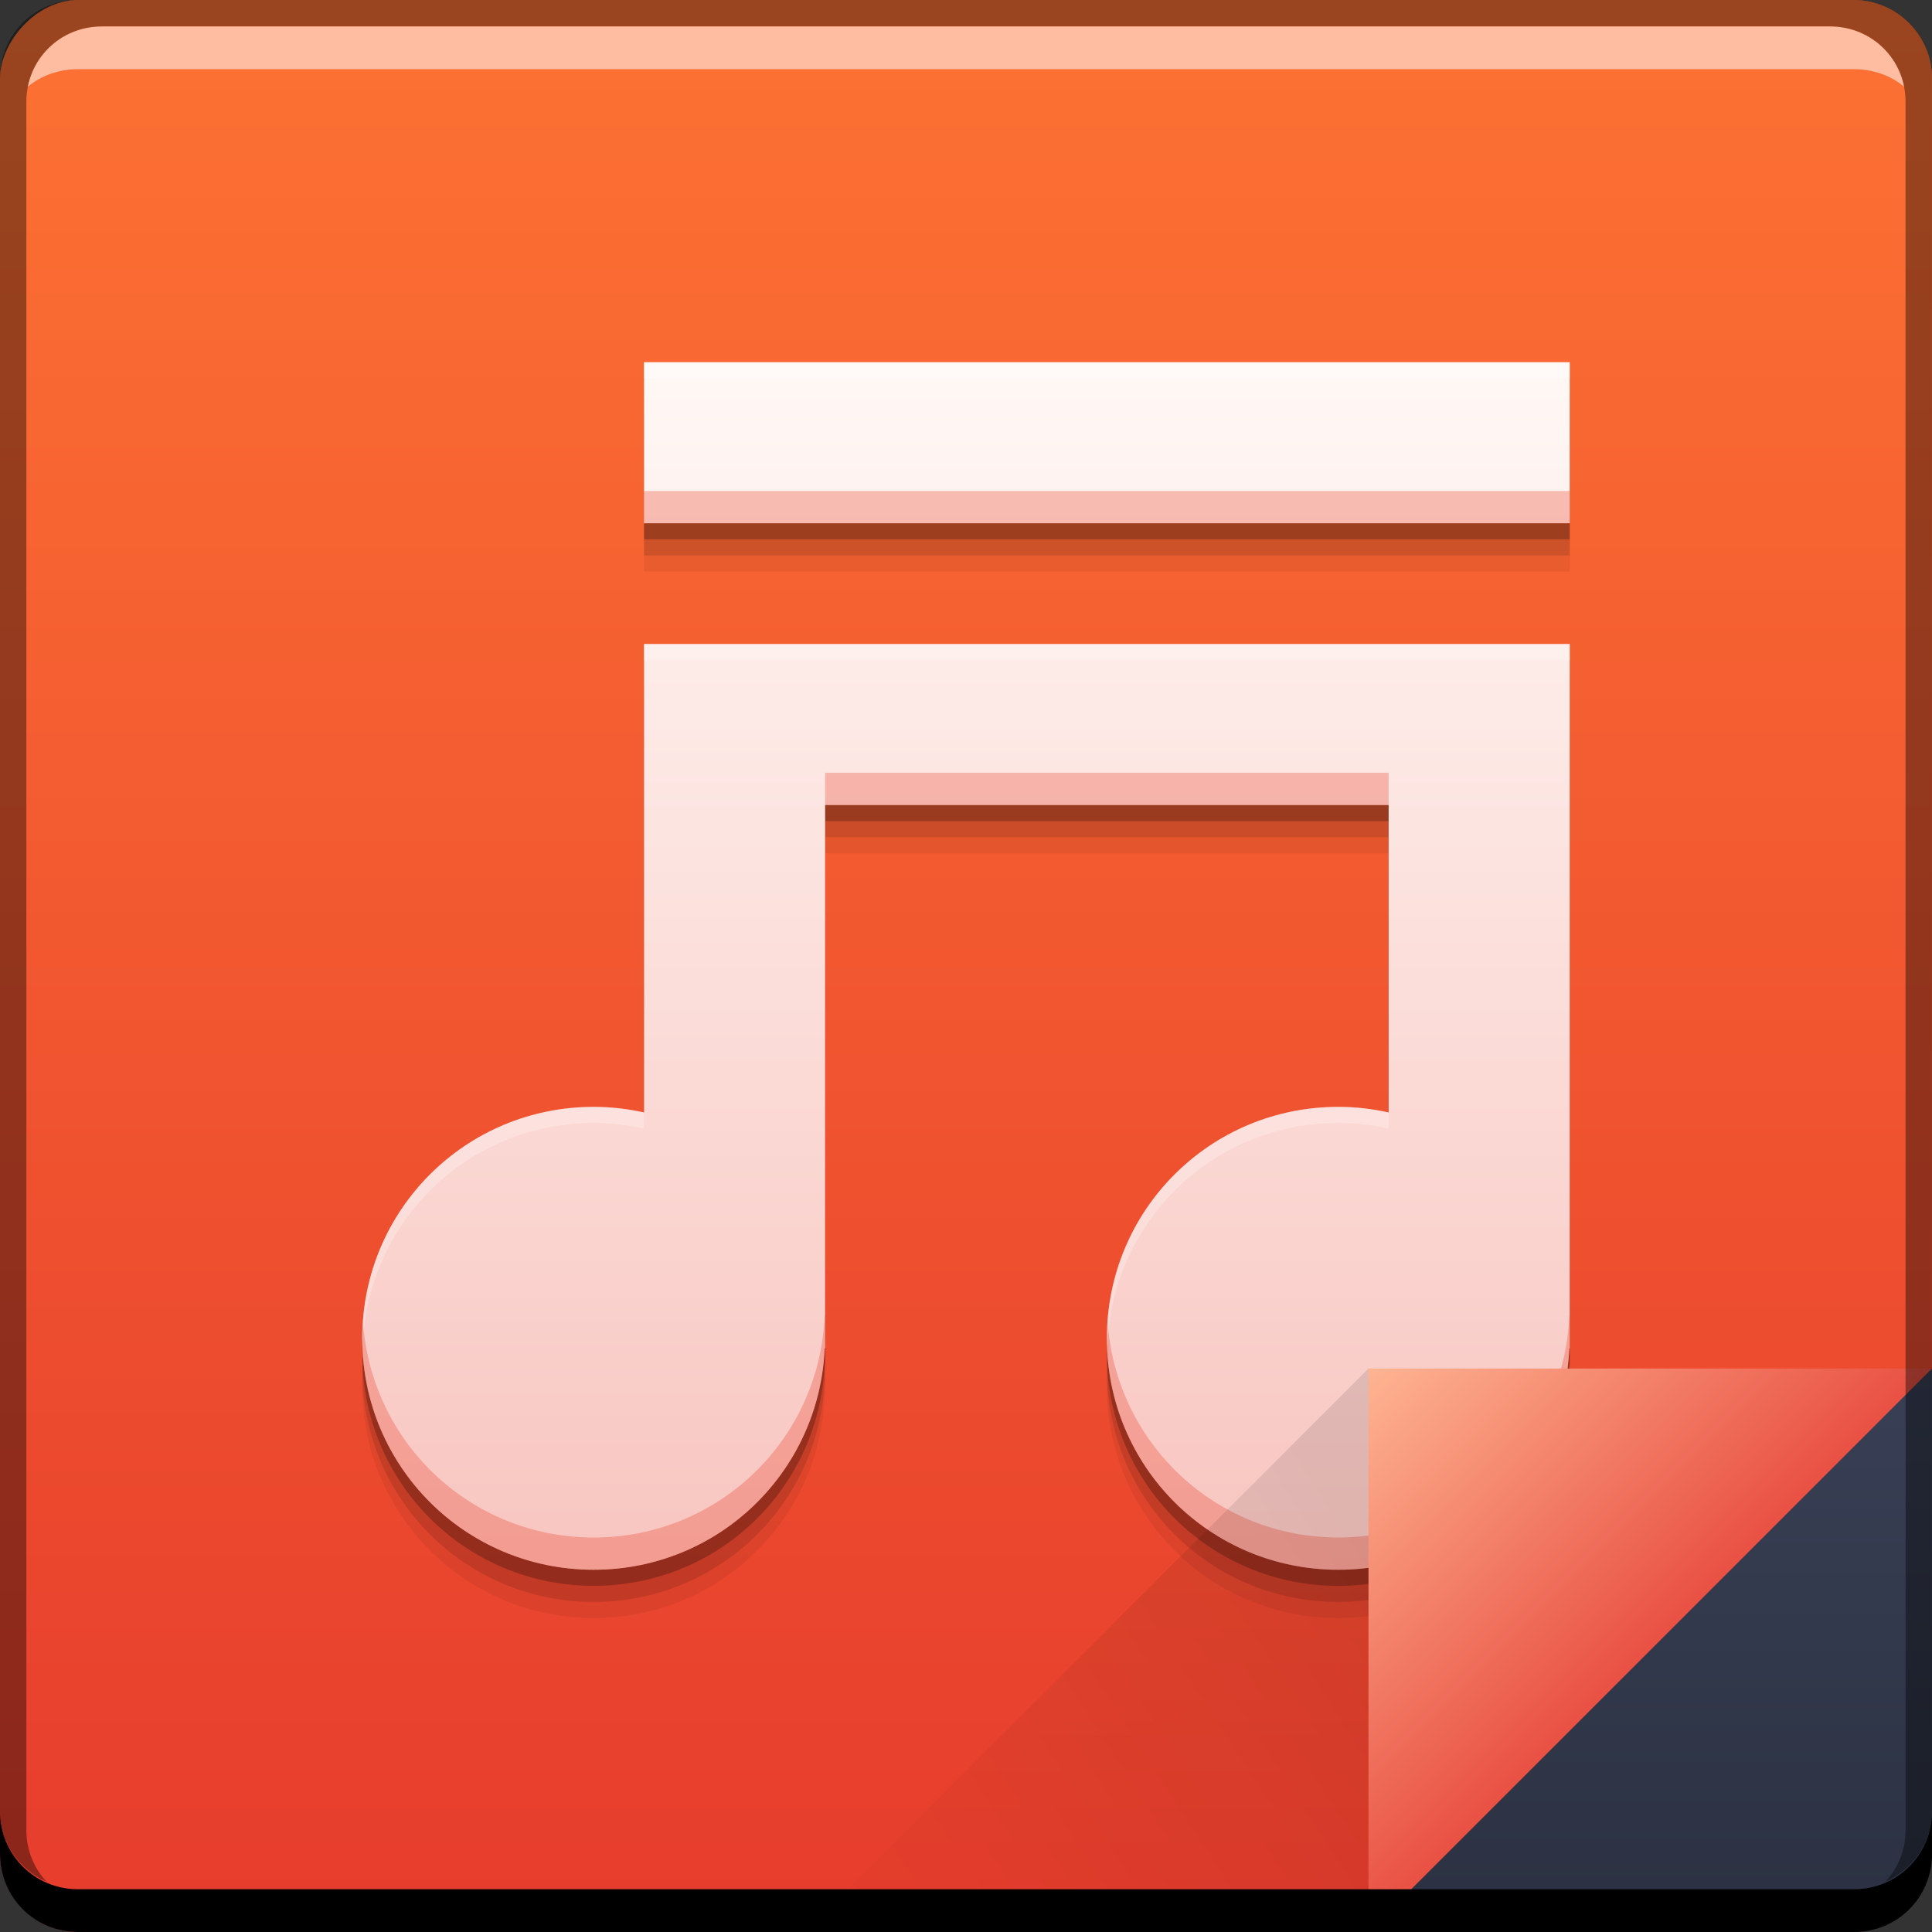 <?xml version="1.0" encoding="UTF-8" standalone="no"?>
<!-- Created with Inkscape (http://www.inkscape.org/) -->

<svg
   xmlns:dc="http://purl.org/dc/elements/1.1/"
   xmlns:cc="http://creativecommons.org/ns#"
   xmlns:rdf="http://www.w3.org/1999/02/22-rdf-syntax-ns#"
   xmlns:svg="http://www.w3.org/2000/svg"
   xmlns="http://www.w3.org/2000/svg"
   xmlns:xlink="http://www.w3.org/1999/xlink"
   xmlns:sodipodi="http://sodipodi.sourceforge.net/DTD/sodipodi-0.dtd"
   xmlns:inkscape="http://www.inkscape.org/namespaces/inkscape"
   width="48"
   height="48"
   id="svg6654"
   version="1.1"
   inkscape:version="0.48+devel r12913"
   sodipodi:docname="audio-x-wav.svg">
  <rect width="100%" height="100%" fill="#333333" stroke="none"/>
  <defs
     id="defs6656">
    <linearGradient
       inkscape:collect="always"
       id="linearGradient4788-9">
      <stop
         style="stop-color:#000000;stop-opacity:1"
         offset="0"
         id="stop4790-6" />
      <stop
         style="stop-color:#000000;stop-opacity:0"
         offset="1"
         id="stop4792-9" />
    </linearGradient>
    <linearGradient
       inkscape:collect="always"
       id="linearGradient4433-8">
      <stop
         style="stop-color:#2b3141;stop-opacity:1"
         offset="0"
         id="stop4435-4" />
      <stop
         style="stop-color:#394056;stop-opacity:1"
         offset="1"
         id="stop4437-5" />
    </linearGradient>
    <linearGradient
       y2="-1001.09"
       x2="92.143"
       y1="-1049.092"
       x1="92.143"
       gradientTransform="translate(102.535,189.869)"
       gradientUnits="userSpaceOnUse"
       id="linearGradient4117-4"
       xlink:href="#linearGradient943-6"
       inkscape:collect="always" />
    <linearGradient
       gradientTransform="translate(167.429,811.219)"
       inkscape:collect="always"
       xlink:href="#linearGradient4433-8"
       id="linearGradient4439-3"
       x1="42.957"
       y1="48"
       x2="42.957"
       y2="33.999"
       gradientUnits="userSpaceOnUse" />
    <linearGradient
       inkscape:collect="always"
       xlink:href="#linearGradient4788-9"
       id="linearGradient4786-8"
       gradientUnits="userSpaceOnUse"
       x1="458.571"
       y1="871.361"
       x2="472.509"
       y2="862.361"
       gradientTransform="matrix(-1,0,0,-1,660,1721.581)" />
    <linearGradient
       gradientTransform="translate(-257.143,-17.143)"
       inkscape:collect="always"
       xlink:href="#linearGradient4278"
       id="linearGradient4219-0"
       x1="465.571"
       y1="869.362"
       x2="458.571"
       y2="862.363"
       gradientUnits="userSpaceOnUse" />
    <linearGradient
       gradientUnits="userSpaceOnUse"
       y2="9"
       x2="24.25"
       y1="39"
       x1="24.25"
       id="linearGradient4145"
       xlink:href="#linearGradient5057"
       inkscape:collect="always" />
    <linearGradient
       id="linearGradient5057">
      <stop
         style="stop-color:#f8c5c0;stop-opacity:1"
         offset="0"
         id="stop5059" />
      <stop
         style="stop-color:#fff8f5;stop-opacity:1"
         offset="1"
         id="stop5061" />
    </linearGradient>
    <linearGradient
       id="linearGradient4278">
      <stop
         style="stop-color:#e95143;stop-opacity:1"
         offset="0"
         id="stop4280" />
      <stop
         style="stop-color:#feb492;stop-opacity:1"
         offset="1"
         id="stop4282" />
    </linearGradient>
    <linearGradient
       id="linearGradient943-6">
      <stop
         id="stop945-4"
         offset="0"
         style="stop-color:#e63c2d;stop-opacity:1" />
      <stop
         id="stop947-3"
         offset="1"
         style="stop-color:#fd7233;stop-opacity:1" />
    </linearGradient>
  </defs>
  <sodipodi:namedview
     id="base"
     pagecolor="#ffffff"
     bordercolor="#666666"
     borderopacity="1.0"
     inkscape:pageopacity="0.0"
     inkscape:pageshadow="2"
     inkscape:zoom="5.665625"
     inkscape:cx="28.089223"
     inkscape:cy="21.365435"
     inkscape:document-units="px"
     inkscape:current-layer="layer1"
     showgrid="false"
     fit-margin-top="0"
     fit-margin-left="0"
     fit-margin-right="0"
     fit-margin-bottom="0"
     inkscape:window-width="1366"
     inkscape:window-height="671"
     inkscape:window-x="0"
     inkscape:window-y="24"
     inkscape:window-maximized="1" />
  <g
     inkscape:label="Capa 1"
     inkscape:groupmode="layer"
     id="layer1"
     transform="translate(-167.429,-811.219)">
    <g
       id="layer1-7"
       inkscape:label="Capa 1">
      <g
         inkscape:label="Capa 1"
         id="layer1-5">
        <g
           id="layer1-8"
           inkscape:label="Capa 1"
           transform="translate(-4.4335937e-6,-4.6582031e-6)">
          <rect
             transform="scale(1,-1)"
             ry="1.945"
             y="-859.219"
             x="167.429"
             height="48"
             width="48"
             id="rect2991-1-7-3-7"
             style="fill:url(#linearGradient4117-4);fill-opacity:1;stroke:none" />
          <path
             inkscape:connector-curvature="0"
             style="fill:#000000;fill-opacity:0.059;stroke:none"
             d="m 183.429,821.419 0,4 23,0 0,-4 -23,0 z m 0,7 0,4 0,7.639 c -0.403,-0.089 -0.82,-0.139 -1.25,-0.139 -3.186,0 -5.75,2.564 -5.75,5.75 0,3.186 2.564,5.75 5.75,5.75 3.101,0 5.607,-2.432 5.738,-5.5 l 0.012,0 0,-0.25 0,-13.25 14,0 0,7.639 c -0.403,-0.089 -0.82,-0.139 -1.25,-0.139 -3.186,0 -5.75,2.564 -5.75,5.75 0,3.186 2.564,5.75 5.75,5.75 3.101,0 5.607,-2.432 5.738,-5.5 l 0.012,0 0,-17.5 -23,0 z"
             id="path4153" />
          <path
             id="path4151"
             d="m 183.429,821.019 0,4 23,0 0,-4 -23,0 z m 0,7 0,4 0,7.639 c -0.403,-0.089 -0.82,-0.139 -1.25,-0.139 -3.186,0 -5.75,2.564 -5.75,5.75 0,3.186 2.564,5.75 5.75,5.75 3.101,0 5.607,-2.432 5.738,-5.5 l 0.012,0 0,-0.25 0,-13.25 14,0 0,7.639 c -0.403,-0.089 -0.82,-0.139 -1.25,-0.139 -3.186,0 -5.75,2.564 -5.75,5.75 0,3.186 2.564,5.75 5.75,5.75 3.101,0 5.607,-2.432 5.738,-5.5 l 0.012,0 0,-17.5 -23,0 z"
             style="fill:#000000;fill-opacity:0.118;stroke:none"
             inkscape:connector-curvature="0" />
          <path
             inkscape:connector-curvature="0"
             style="fill:#000000;fill-opacity:0.235;stroke:none"
             d="m 183.429,820.619 0,4 23,0 0,-4 -23,0 z m 0,7 0,4 0,7.639 c -0.403,-0.089 -0.82,-0.139 -1.25,-0.139 -3.186,0 -5.75,2.564 -5.75,5.75 0,3.186 2.564,5.75 5.75,5.75 3.101,0 5.607,-2.432 5.738,-5.5 l 0.012,0 0,-0.25 0,-13.25 14,0 0,7.639 c -0.403,-0.089 -0.82,-0.139 -1.25,-0.139 -3.186,0 -5.75,2.564 -5.75,5.75 0,3.186 2.564,5.75 5.75,5.75 3.101,0 5.607,-2.432 5.738,-5.5 l 0.012,0 0,-17.5 -23,0 z"
             id="path4147" />
          <path
             id="rect4122"
             transform="translate(167.429,811.219)"
             d="m 16,9 0,4 23,0 0,-4 -23,0 z m 0,7 0,4 0,7.639 C 15.597,27.55 15.18,27.5 14.75,27.5 11.564,27.5 9,30.064 9,33.25 9,36.436 11.564,39 14.75,39 c 3.101,0 5.607,-2.432 5.738,-5.5 l 0.012,0 0,-0.25 0,-13.25 14,0 0,7.639 C 34.097,27.55 33.68,27.5 33.25,27.5 c -3.186,0 -5.75,2.564 -5.75,5.75 0,3.186 2.564,5.75 5.75,5.75 3.101,0 5.607,-2.432 5.738,-5.5 L 39,33.5 39,16 16,16 Z"
             style="fill:url(#linearGradient4145);fill-opacity:1;stroke:none"
             inkscape:connector-curvature="0" />
          <path
             id="path7515-3-6"
             d="m 169.96,811.876 c -0.917,0 -1.671,0.639 -1.844,1.5 0.336,-0.28 0.775,-0.438 1.25,-0.438 l 44.125,0 c 0.475,0 0.914,0.158 1.25,0.438 -0.173,-0.861 -0.927,-1.5 -1.844,-1.5 l -42.938,0 z"
             style="fill:#ffffff;fill-opacity:0.537;stroke:none"
             inkscape:connector-curvature="0" />
          <g
             transform="translate(-24.023,785.946)"
             id="layer2-2"
             inkscape:label="Capa 2" />
          <path
             id="path4155"
             transform="translate(167.429,811.219)"
             d="M 16,12.199 16,13 l 23,0 0,-0.801 -23,0 z m 4.5,7 0,0.801 14,0 0,-0.801 -14,0 z m -0.012,13.5 c -0.131,3.068 -2.637,5.5 -5.738,5.5 -3.05,0 -5.525,-2.353 -5.73,-5.35 C 9.01,32.982 9,33.115 9,33.25 9,36.436 11.564,39 14.75,39 c 3.101,0 5.607,-2.432 5.738,-5.5 l 0.012,0 0,-0.25 0,-0.551 -0.012,0 z m 18.5,0 c -0.131,3.068 -2.637,5.5 -5.738,5.5 -3.05,0 -5.525,-2.353 -5.73,-5.35 C 27.51,32.982 27.5,33.115 27.5,33.25 c 0,3.186 2.564,5.75 5.75,5.75 3.101,0 5.607,-2.432 5.738,-5.5 l 0.012,0 0,-0.801 -0.012,0 z"
             style="fill:#e9442e;fill-opacity:0.314;stroke:none"
             inkscape:connector-curvature="0" />
          <path
             id="path4160"
             transform="translate(167.429,811.219)"
             d="m 16,9 0,0.4 23,0 L 39,9 16,9 Z m 0,7 0,0.4 23,0 L 39,16 16,16 Z M 14.75,27.5 C 11.564,27.5 9,30.064 9,33.25 c 0,0.067 0.007,0.133 0.01,0.199 0.106,-3.091 2.623,-5.549 5.74,-5.549 0.43,0 0.847,0.05 1.25,0.139 l 0,-0.4 C 15.597,27.55 15.18,27.5 14.75,27.5 Z m 18.5,0 c -3.186,0 -5.75,2.564 -5.75,5.75 0,0.067 0.007,0.133 0.01,0.199 0.106,-3.091 2.623,-5.549 5.74,-5.549 0.43,0 0.847,0.05 1.25,0.139 l 0,-0.4 C 34.097,27.55 33.68,27.5 33.25,27.5 Z"
             style="fill:#ffffff;fill-opacity:0.235;stroke:none"
             inkscape:connector-curvature="0" />
          <path
             inkscape:connector-curvature="0"
             id="path4130-6"
             d="m 201.429,845.219 0,14.001 14,-14 z"
             style="fill:url(#linearGradient4219-0);fill-opacity:1;stroke:none" />
          <path
             id="path4303-8"
             d="m 215.429,845.219 -14,14 12.055,0 c 1.077,0 1.945,-0.868 1.945,-1.945 l 0,-12.055 z"
             style="fill:url(#linearGradient4439-3);fill-opacity:1;stroke:none"
             inkscape:connector-curvature="0" />
          <path
             style="opacity:0.1;fill:url(#linearGradient4786-8);fill-opacity:1;stroke:none"
             d="m 201.429,859.219 0,-14.001 -14,14 z"
             id="path4784-0"
             inkscape:connector-curvature="0" />
          <path
             id="rect846-0-6"
             d="m 167.429,856.219 0,1.062 c 0,1.077 0.86,1.938 1.938,1.938 l 44.125,0 c 1.077,0 1.938,-0.86 1.938,-1.938 l 0,-1.062 c 0,1.077 -0.86,1.938 -1.938,1.938 l -44.125,0 c -1.077,0 -1.938,-0.86 -1.938,-1.938 z"
             style="fill:#000000;fill-opacity:1;stroke:none"
             inkscape:connector-curvature="0" />
          <path
             id="rect4280-1-8"
             d="m 169.366,811.219 c -1.077,0 -1.938,0.86 -1.938,1.938 l 0,43.062 c 0,0.793 0.48,1.449 1.156,1.75 -0.309,-0.333 -0.5,-0.782 -0.5,-1.281 l 0,-42.938 c 0,-1.048 0.827,-1.875 1.875,-1.875 l 42.938,0 c 1.048,0 1.875,0.827 1.875,1.875 l 0,42.938 c 0,0.499 -0.191,0.948 -0.5,1.281 0.676,-0.301 1.156,-0.957 1.156,-1.75 l 0,-43.062 c 0,-1.077 -0.86,-1.938 -1.938,-1.938 l -44.125,0 z"
             style="fill:#000000;fill-opacity:0.392;stroke:none"
             inkscape:connector-curvature="0" />
        </g>
      </g>
    </g>
  </g>
</svg>
